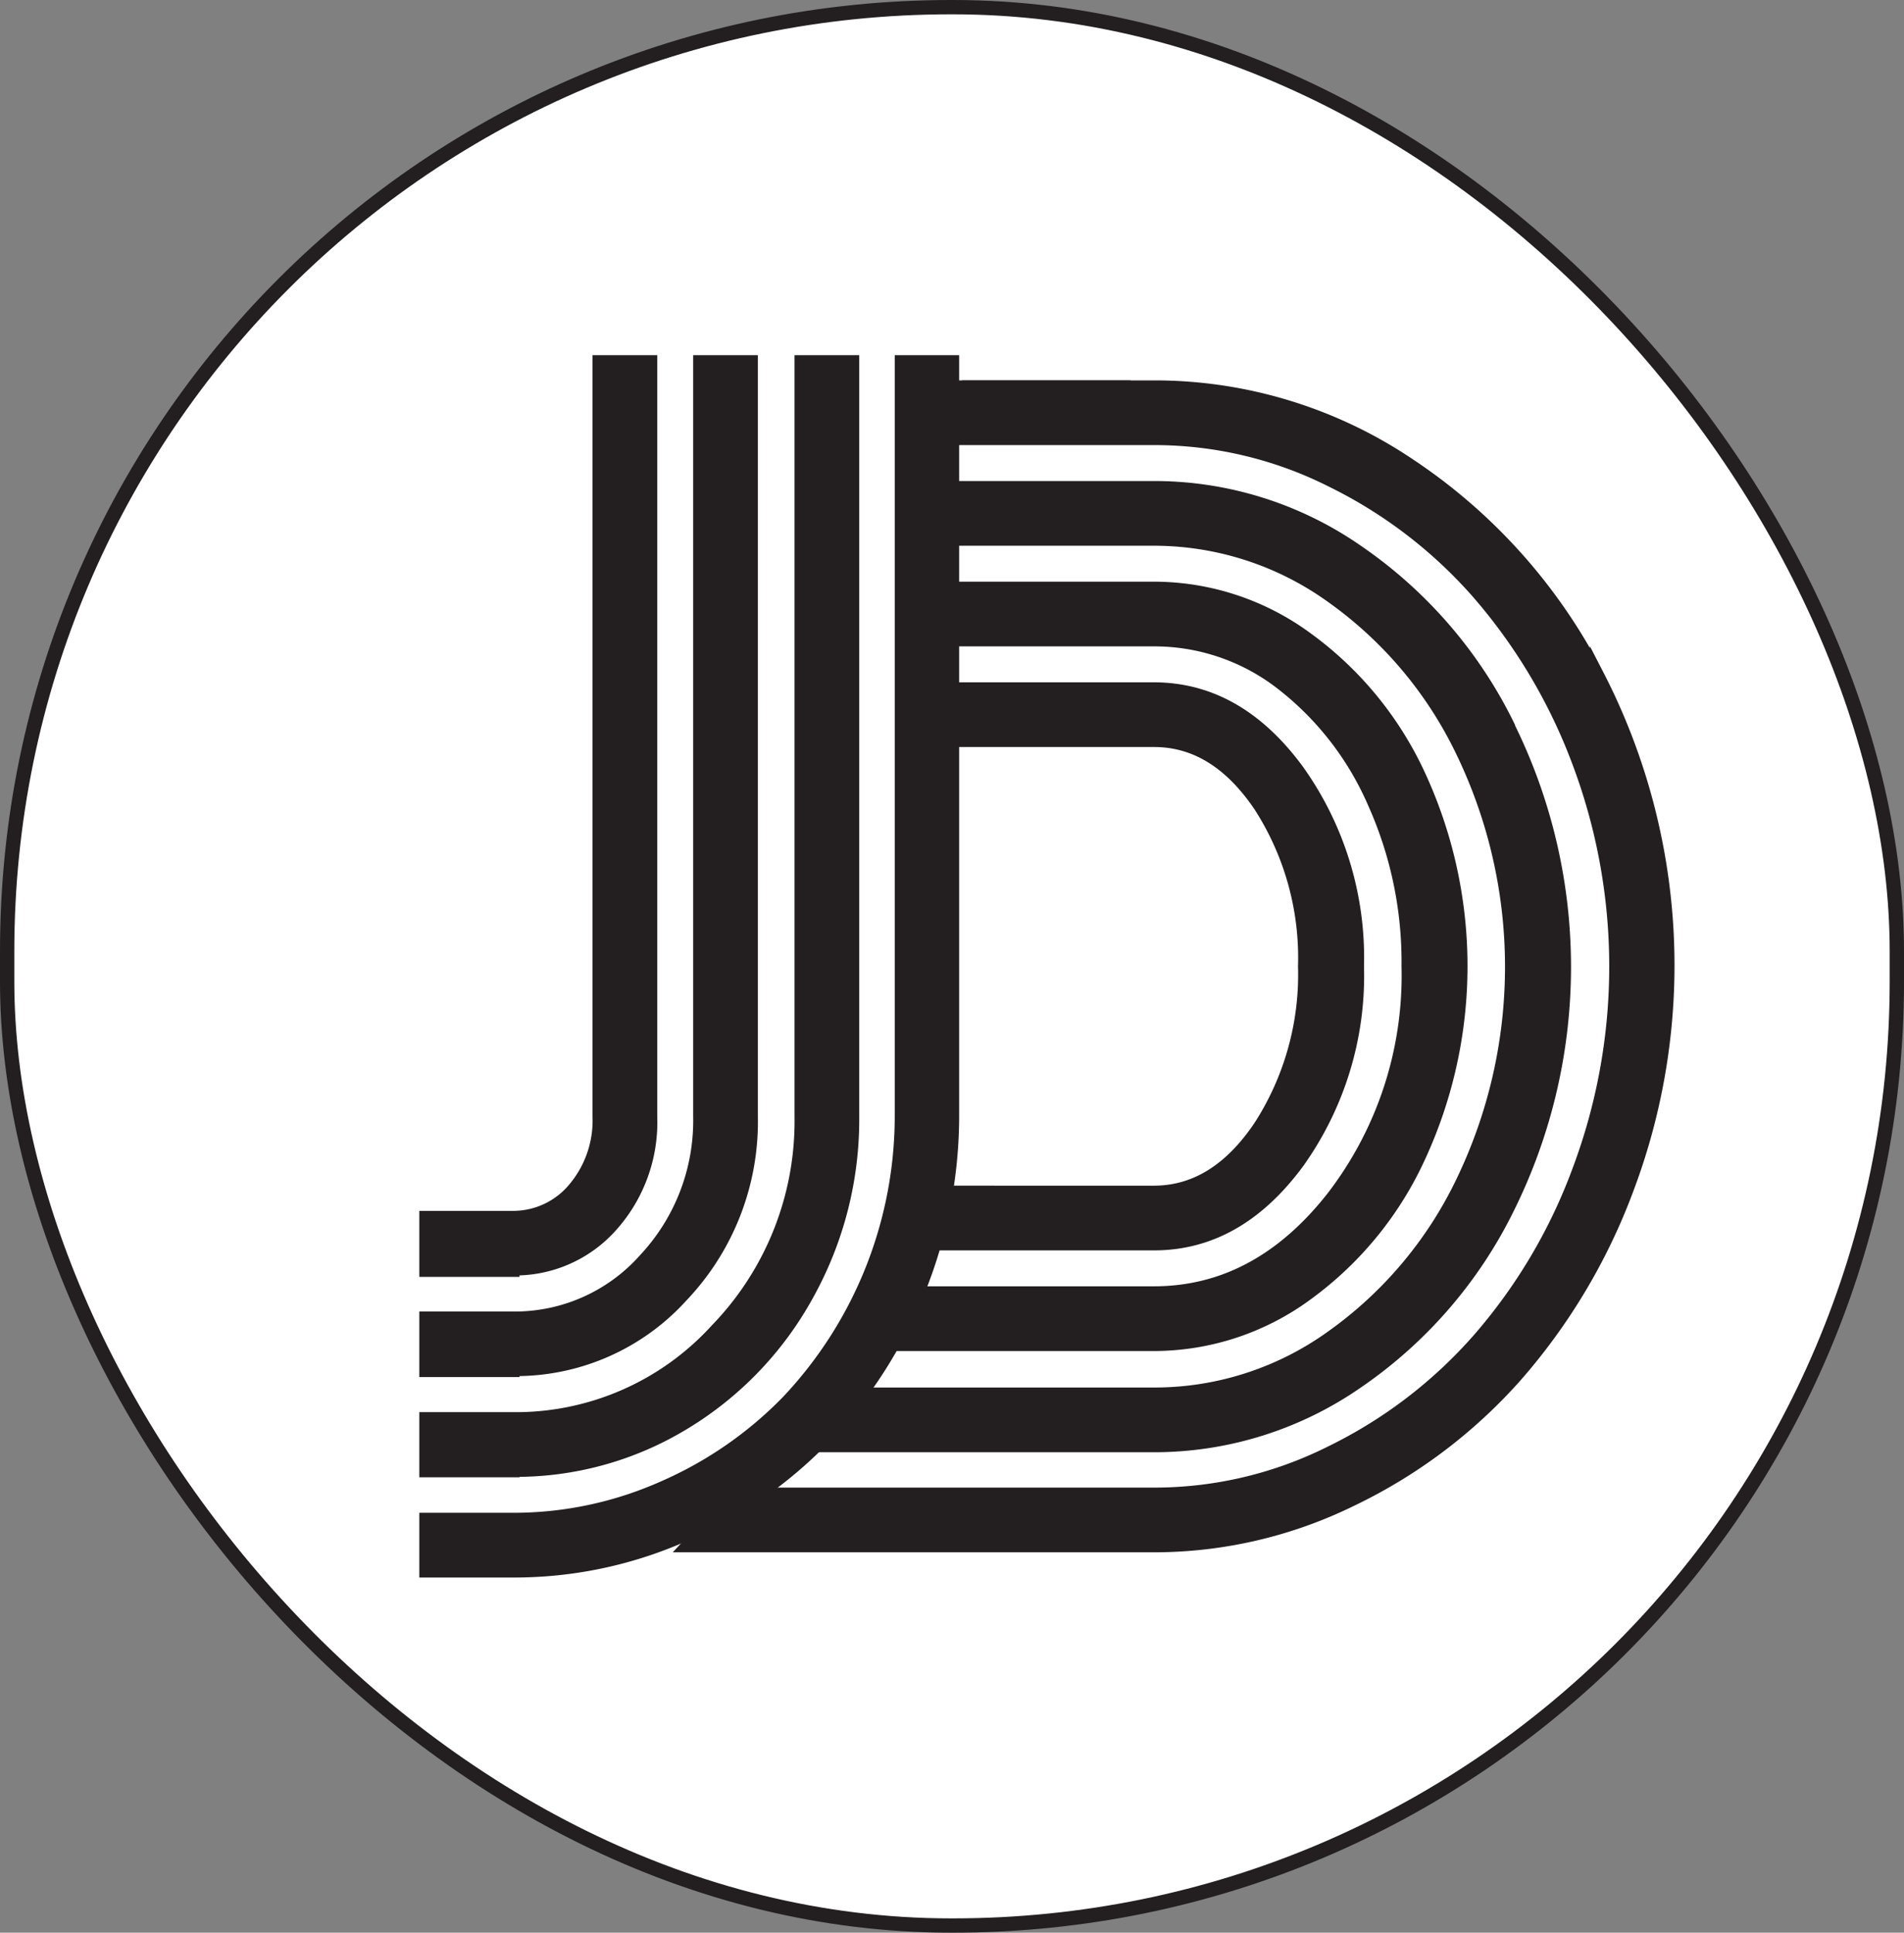 <svg xmlns="http://www.w3.org/2000/svg" viewBox="0 0 133 135"><rect x="0" y="0" width="133" height="135" fill="#808080" stroke="none"/><defs><style>.cls-1{fill:#fff;}.cls-1,.cls-2{stroke:#231f20;stroke-miterlimit:10;}.cls-2{fill:#231f20;}</style></defs><g id="Layer_2" data-name="Layer 2"><g id="Layer_1-2" data-name="Layer 1"><rect class="cls-1" x="0.5" y="0.5" width="132" height="134" rx="65.94"/><path class="cls-2" d="M35.79,109.69h-6v-3.52h6a25.78,25.78,0,0,0,10.59-2.24,27.42,27.42,0,0,0,8.67-6A29.09,29.09,0,0,0,63,78V25.31H66.5V78a32.69,32.69,0,0,1-9,22.44,30.79,30.79,0,0,1-9.81,6.78A29.21,29.21,0,0,1,35.79,109.69Zm0-7h-6V99.14h6a19,19,0,0,0,14.28-6.2A21,21,0,0,0,56,78V25.31h3.52V78a25.13,25.13,0,0,1-3.15,12.38,23.91,23.91,0,0,1-8.62,9A22.55,22.55,0,0,1,35.79,102.66Zm0-7h-6V92.11h6A12.2,12.2,0,0,0,45.09,88a14.25,14.25,0,0,0,3.83-10V25.31h3.52V78a17.61,17.61,0,0,1-4.86,12.5A15.57,15.57,0,0,1,35.79,95.62Zm0-7h-6V85.08h6a5.59,5.59,0,0,0,4.34-2A7.43,7.43,0,0,0,41.89,78V25.31h3.52V78a10.78,10.78,0,0,1-2.79,7.64A8.94,8.94,0,0,1,35.79,88.59Z"/><path class="cls-2" d="M65.16,30.59c13.31,0,13.31-3.52,13.31-3.52h-13"/><path class="cls-2" d="M99.11,54.24a24.42,24.42,0,0,0-7.84-9.59,18,18,0,0,0-10.65-3.52H66.8v.14c0,1.12,0,2.25-.13,3.38h14a14.53,14.53,0,0,1,8.87,3.05A21.22,21.22,0,0,1,96,56,27.2,27.2,0,0,1,98.4,67.5a25.43,25.43,0,0,1-5.25,16.14q-5.25,6.7-12.53,6.71H63.56a19.49,19.49,0,0,1-3.4,3.52H80.62a18,18,0,0,0,10.65-3.52,24.38,24.38,0,0,0,7.84-9.62,31.7,31.7,0,0,0,0-26.49Z"/><path class="cls-2" d="M111.56,47.24A38.92,38.92,0,0,0,98.4,32.49a31.81,31.81,0,0,0-17.78-5.42H67.68a33.07,33.07,0,0,1-.36,3.52h13.3A27.58,27.58,0,0,1,93,33.52a32.87,32.87,0,0,1,10.3,7.88,38.63,38.63,0,0,1,7,11.79,40.59,40.59,0,0,1,0,28.64,37.92,37.92,0,0,1-7,11.79A33,33,0,0,1,93,101.48a27.58,27.58,0,0,1-12.36,2.93H50.48a13.09,13.09,0,0,1-2.34,3.52H80.62a31.25,31.25,0,0,0,13.75-3.2,36.28,36.28,0,0,0,11.45-8.62,42,42,0,0,0,7.74-12.91,44.17,44.17,0,0,0-2-36Z"/><path class="cls-2" d="M90.61,53.85q-4.17-5.68-10-5.69H66.38l.06.22c.13.56.24,1.13.34,1.7a5.67,5.67,0,0,1,.06,1.6H80.62q4.35,0,7.45,4.61a19.64,19.64,0,0,1,3.1,11.21,19.63,19.63,0,0,1-3.1,11.18q-3.1,4.63-7.45,4.64H65.93a11.69,11.69,0,0,1-.57,3.52H80.62q5.82,0,10-5.67A22.4,22.4,0,0,0,94.78,67.5,22.46,22.46,0,0,0,90.61,53.85Z"/><path class="cls-2" d="M105.33,50.75a31.58,31.58,0,0,0-10.5-12.18A24.82,24.82,0,0,0,80.62,34.1h-14c0,.12,0,.24-.08.36a22.19,22.19,0,0,1,.25,3.16H80.62a21.32,21.32,0,0,1,12.41,4,28.26,28.26,0,0,1,9.18,10.91,34.61,34.61,0,0,1,0,30,28.31,28.31,0,0,1-9.16,10.89,21.27,21.27,0,0,1-12.43,4H58.16a4.47,4.47,0,0,1-3.48,2.7,5.33,5.33,0,0,1-.59.82H80.62a24.82,24.82,0,0,0,14.21-4.47,31.58,31.58,0,0,0,10.5-12.18,37.83,37.83,0,0,0,0-33.5Z"/></g></g></svg>